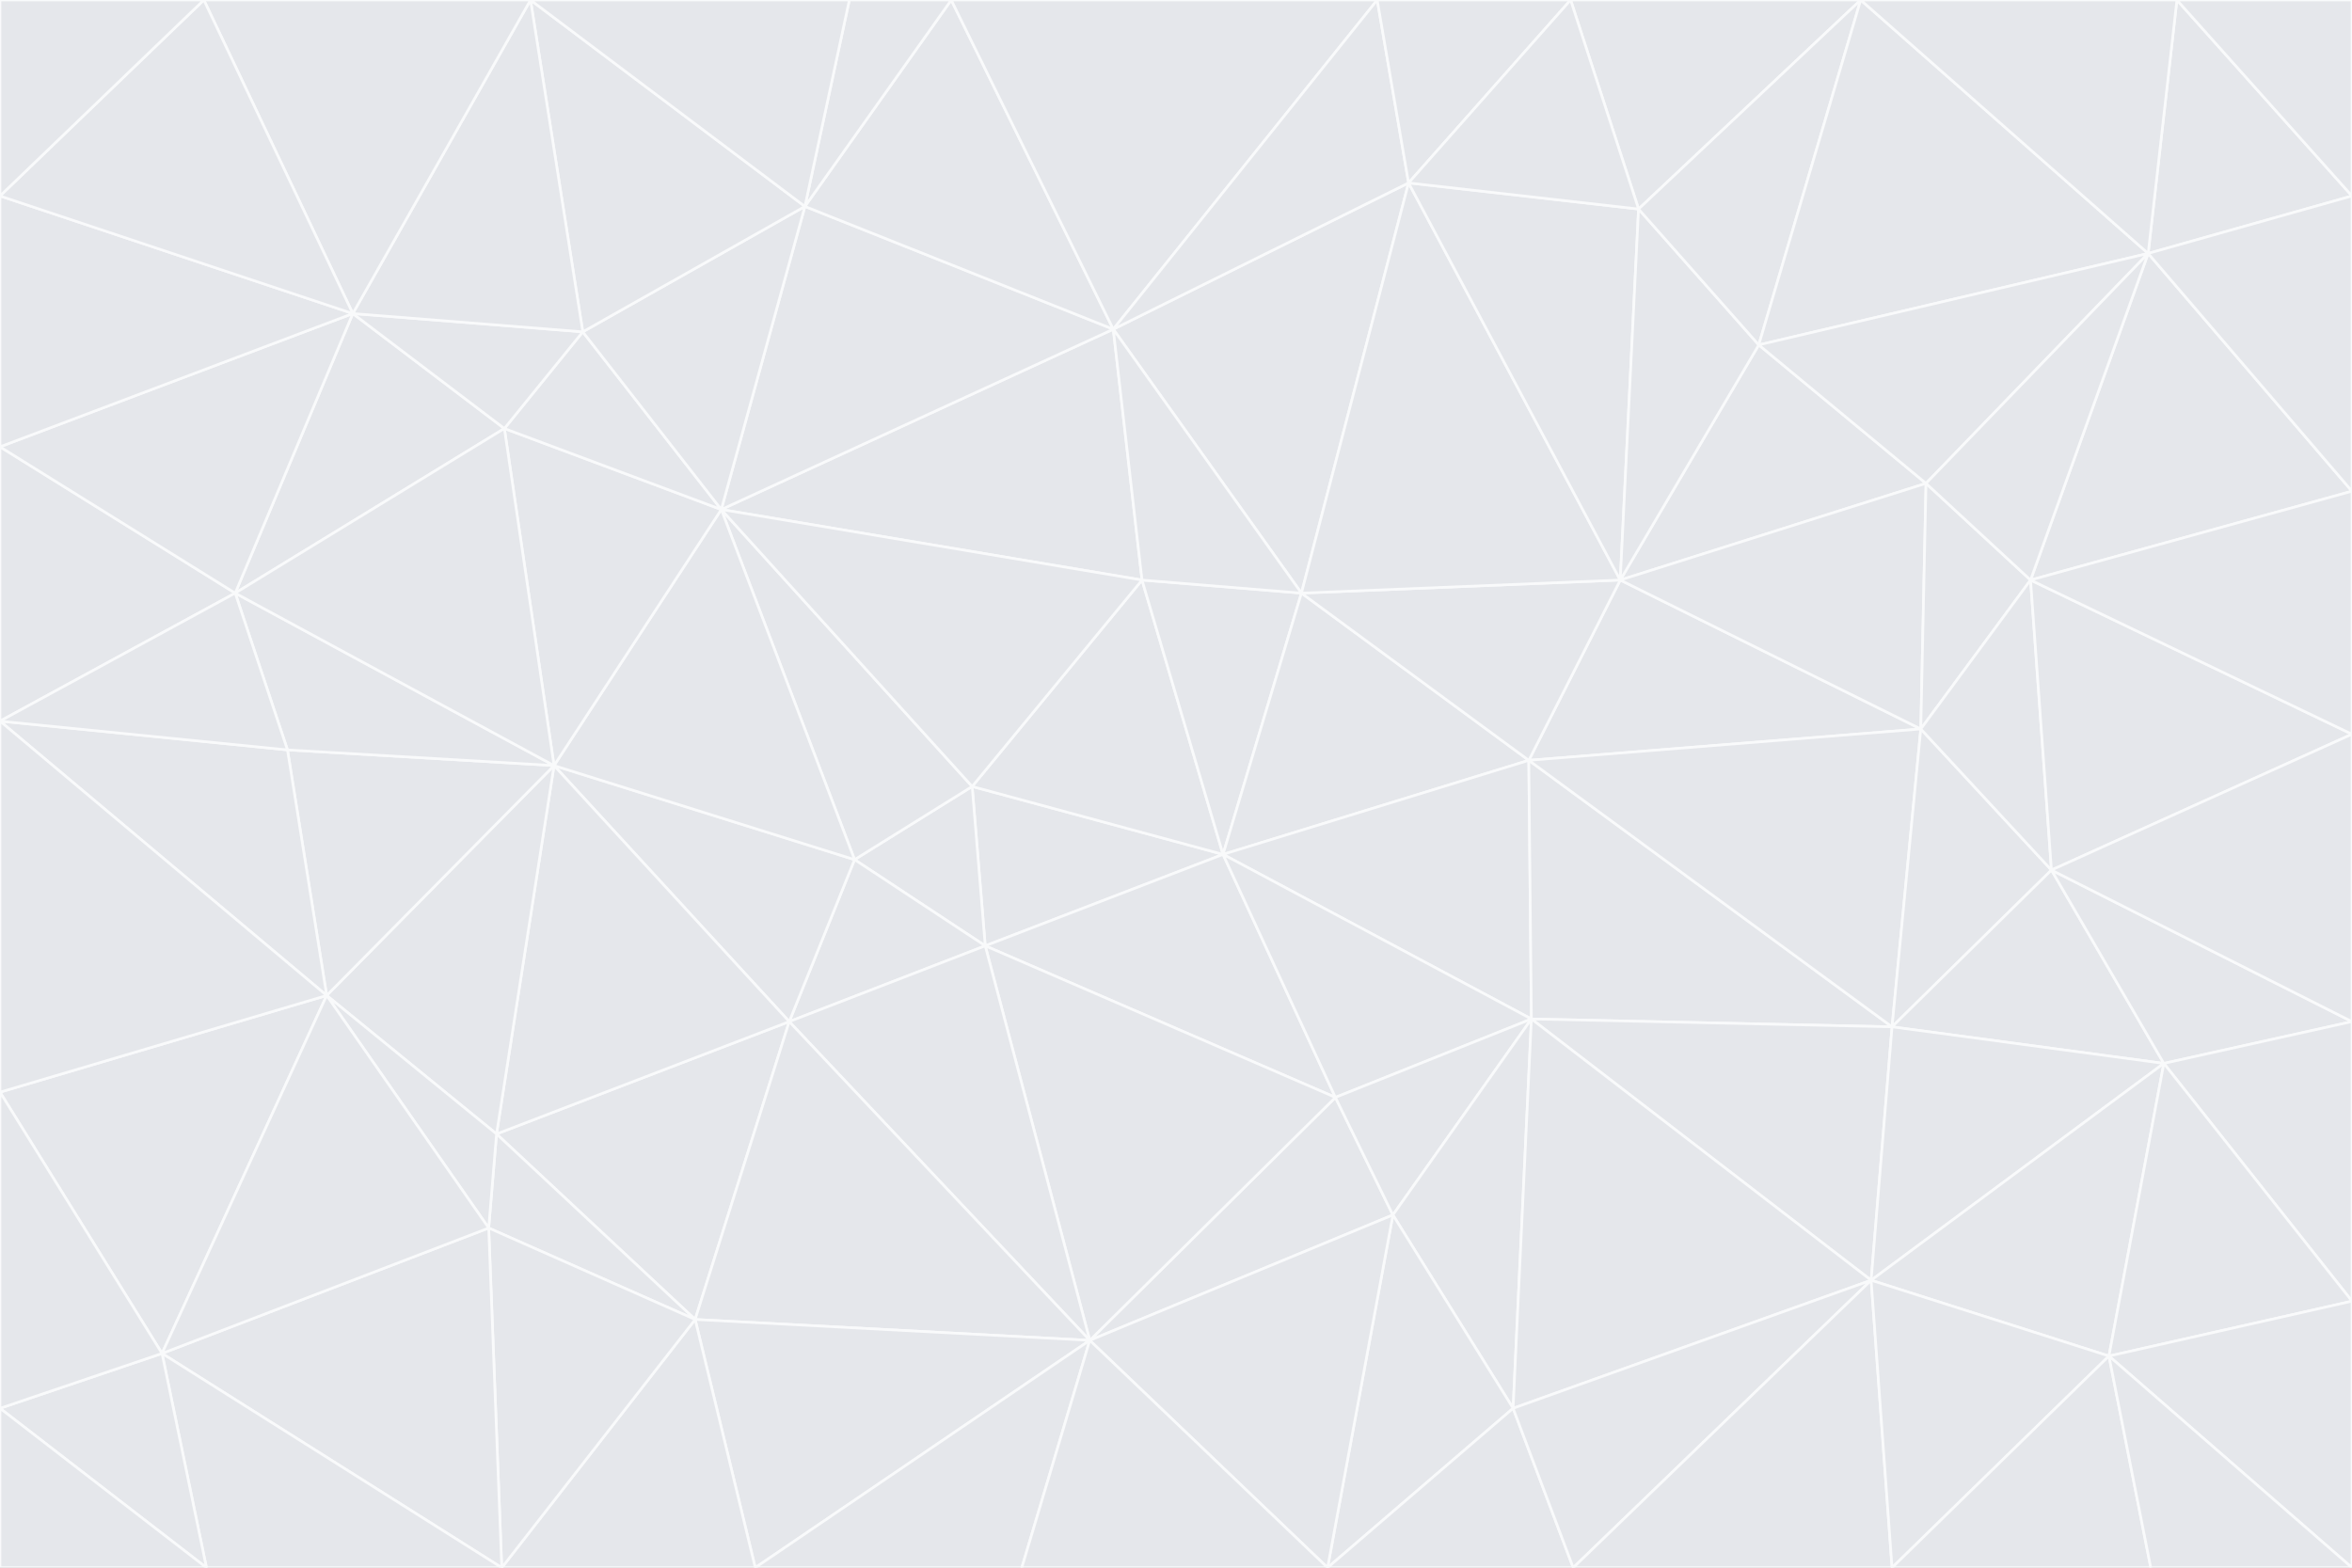 <svg id="visual" viewBox="0 0 900 600" width="900" height="600" xmlns="http://www.w3.org/2000/svg" xmlns:xlink="http://www.w3.org/1999/xlink" version="1.1"><rect x="0" y="0" width="900" height="600" fill="#333333" stroke="none"/><g stroke-width="1" stroke-linejoin="bevel"><path d="M468 327L372 301L377 362Z" fill="#e5e7eb" stroke="#f9fafb"></path><path d="M372 301L327 329L377 362Z" fill="#e5e7eb" stroke="#f9fafb"></path><path d="M468 327L437 222L372 301Z" fill="#e5e7eb" stroke="#f9fafb"></path><path d="M372 301L276 195L327 329Z" fill="#e5e7eb" stroke="#f9fafb"></path><path d="M468 327L498 227L437 222Z" fill="#e5e7eb" stroke="#f9fafb"></path><path d="M327 329L302 391L377 362Z" fill="#e5e7eb" stroke="#f9fafb"></path><path d="M377 362L511 420L468 327Z" fill="#e5e7eb" stroke="#f9fafb"></path><path d="M533 465L511 420L417 513Z" fill="#e5e7eb" stroke="#f9fafb"></path><path d="M468 327L585 291L498 227Z" fill="#e5e7eb" stroke="#f9fafb"></path><path d="M586 390L585 291L468 327Z" fill="#e5e7eb" stroke="#f9fafb"></path><path d="M417 513L511 420L377 362Z" fill="#e5e7eb" stroke="#f9fafb"></path><path d="M511 420L586 390L468 327Z" fill="#e5e7eb" stroke="#f9fafb"></path><path d="M533 465L586 390L511 420Z" fill="#e5e7eb" stroke="#f9fafb"></path><path d="M302 391L417 513L377 362Z" fill="#e5e7eb" stroke="#f9fafb"></path><path d="M426 126L276 195L437 222Z" fill="#e5e7eb" stroke="#f9fafb"></path><path d="M437 222L276 195L372 301Z" fill="#e5e7eb" stroke="#f9fafb"></path><path d="M327 329L212 293L302 391Z" fill="#e5e7eb" stroke="#f9fafb"></path><path d="M539 70L426 126L498 227Z" fill="#e5e7eb" stroke="#f9fafb"></path><path d="M498 227L426 126L437 222Z" fill="#e5e7eb" stroke="#f9fafb"></path><path d="M276 195L212 293L327 329Z" fill="#e5e7eb" stroke="#f9fafb"></path><path d="M735 279L620 222L585 291Z" fill="#e5e7eb" stroke="#f9fafb"></path><path d="M585 291L620 222L498 227Z" fill="#e5e7eb" stroke="#f9fafb"></path><path d="M190 434L266 505L302 391Z" fill="#e5e7eb" stroke="#f9fafb"></path><path d="M302 391L266 505L417 513Z" fill="#e5e7eb" stroke="#f9fafb"></path><path d="M212 293L190 434L302 391Z" fill="#e5e7eb" stroke="#f9fafb"></path><path d="M533 465L579 539L586 390Z" fill="#e5e7eb" stroke="#f9fafb"></path><path d="M586 390L724 393L585 291Z" fill="#e5e7eb" stroke="#f9fafb"></path><path d="M508 600L579 539L533 465Z" fill="#e5e7eb" stroke="#f9fafb"></path><path d="M508 600L533 465L417 513Z" fill="#e5e7eb" stroke="#f9fafb"></path><path d="M190 434L187 470L266 505Z" fill="#e5e7eb" stroke="#f9fafb"></path><path d="M426 126L308 79L276 195Z" fill="#e5e7eb" stroke="#f9fafb"></path><path d="M276 195L193 164L212 293Z" fill="#e5e7eb" stroke="#f9fafb"></path><path d="M289 600L417 513L266 505Z" fill="#e5e7eb" stroke="#f9fafb"></path><path d="M289 600L391 600L417 513Z" fill="#e5e7eb" stroke="#f9fafb"></path><path d="M223 127L193 164L276 195Z" fill="#e5e7eb" stroke="#f9fafb"></path><path d="M212 293L125 381L190 434Z" fill="#e5e7eb" stroke="#f9fafb"></path><path d="M190 434L125 381L187 470Z" fill="#e5e7eb" stroke="#f9fafb"></path><path d="M308 79L223 127L276 195Z" fill="#e5e7eb" stroke="#f9fafb"></path><path d="M620 222L539 70L498 227Z" fill="#e5e7eb" stroke="#f9fafb"></path><path d="M426 126L364 0L308 79Z" fill="#e5e7eb" stroke="#f9fafb"></path><path d="M391 600L508 600L417 513Z" fill="#e5e7eb" stroke="#f9fafb"></path><path d="M110 287L125 381L212 293Z" fill="#e5e7eb" stroke="#f9fafb"></path><path d="M192 600L289 600L266 505Z" fill="#e5e7eb" stroke="#f9fafb"></path><path d="M90 227L110 287L212 293Z" fill="#e5e7eb" stroke="#f9fafb"></path><path d="M716 490L724 393L586 390Z" fill="#e5e7eb" stroke="#f9fafb"></path><path d="M620 222L627 80L539 70Z" fill="#e5e7eb" stroke="#f9fafb"></path><path d="M724 393L735 279L585 291Z" fill="#e5e7eb" stroke="#f9fafb"></path><path d="M737 185L673 132L620 222Z" fill="#e5e7eb" stroke="#f9fafb"></path><path d="M673 132L627 80L620 222Z" fill="#e5e7eb" stroke="#f9fafb"></path><path d="M508 600L602 600L579 539Z" fill="#e5e7eb" stroke="#f9fafb"></path><path d="M579 539L716 490L586 390Z" fill="#e5e7eb" stroke="#f9fafb"></path><path d="M527 0L364 0L426 126Z" fill="#e5e7eb" stroke="#f9fafb"></path><path d="M308 79L203 0L223 127Z" fill="#e5e7eb" stroke="#f9fafb"></path><path d="M527 0L426 126L539 70Z" fill="#e5e7eb" stroke="#f9fafb"></path><path d="M364 0L325 0L308 79Z" fill="#e5e7eb" stroke="#f9fafb"></path><path d="M135 120L90 227L193 164Z" fill="#e5e7eb" stroke="#f9fafb"></path><path d="M602 600L716 490L579 539Z" fill="#e5e7eb" stroke="#f9fafb"></path><path d="M724 393L785 333L735 279Z" fill="#e5e7eb" stroke="#f9fafb"></path><path d="M135 120L193 164L223 127Z" fill="#e5e7eb" stroke="#f9fafb"></path><path d="M193 164L90 227L212 293Z" fill="#e5e7eb" stroke="#f9fafb"></path><path d="M0 418L62 518L125 381Z" fill="#e5e7eb" stroke="#f9fafb"></path><path d="M601 0L527 0L539 70Z" fill="#e5e7eb" stroke="#f9fafb"></path><path d="M203 0L135 120L223 127Z" fill="#e5e7eb" stroke="#f9fafb"></path><path d="M712 0L601 0L627 80Z" fill="#e5e7eb" stroke="#f9fafb"></path><path d="M735 279L737 185L620 222Z" fill="#e5e7eb" stroke="#f9fafb"></path><path d="M187 470L192 600L266 505Z" fill="#e5e7eb" stroke="#f9fafb"></path><path d="M62 518L192 600L187 470Z" fill="#e5e7eb" stroke="#f9fafb"></path><path d="M828 407L785 333L724 393Z" fill="#e5e7eb" stroke="#f9fafb"></path><path d="M735 279L777 222L737 185Z" fill="#e5e7eb" stroke="#f9fafb"></path><path d="M785 333L777 222L735 279Z" fill="#e5e7eb" stroke="#f9fafb"></path><path d="M712 0L627 80L673 132Z" fill="#e5e7eb" stroke="#f9fafb"></path><path d="M712 0L673 132L822 97Z" fill="#e5e7eb" stroke="#f9fafb"></path><path d="M627 80L601 0L539 70Z" fill="#e5e7eb" stroke="#f9fafb"></path><path d="M325 0L203 0L308 79Z" fill="#e5e7eb" stroke="#f9fafb"></path><path d="M0 276L125 381L110 287Z" fill="#e5e7eb" stroke="#f9fafb"></path><path d="M125 381L62 518L187 470Z" fill="#e5e7eb" stroke="#f9fafb"></path><path d="M602 600L724 600L716 490Z" fill="#e5e7eb" stroke="#f9fafb"></path><path d="M716 490L828 407L724 393Z" fill="#e5e7eb" stroke="#f9fafb"></path><path d="M807 519L828 407L716 490Z" fill="#e5e7eb" stroke="#f9fafb"></path><path d="M785 333L900 281L777 222Z" fill="#e5e7eb" stroke="#f9fafb"></path><path d="M0 171L0 276L90 227Z" fill="#e5e7eb" stroke="#f9fafb"></path><path d="M90 227L0 276L110 287Z" fill="#e5e7eb" stroke="#f9fafb"></path><path d="M0 171L90 227L135 120Z" fill="#e5e7eb" stroke="#f9fafb"></path><path d="M0 276L0 418L125 381Z" fill="#e5e7eb" stroke="#f9fafb"></path><path d="M62 518L79 600L192 600Z" fill="#e5e7eb" stroke="#f9fafb"></path><path d="M0 539L79 600L62 518Z" fill="#e5e7eb" stroke="#f9fafb"></path><path d="M724 600L807 519L716 490Z" fill="#e5e7eb" stroke="#f9fafb"></path><path d="M822 97L673 132L737 185Z" fill="#e5e7eb" stroke="#f9fafb"></path><path d="M0 75L0 171L135 120Z" fill="#e5e7eb" stroke="#f9fafb"></path><path d="M0 418L0 539L62 518Z" fill="#e5e7eb" stroke="#f9fafb"></path><path d="M900 188L822 97L777 222Z" fill="#e5e7eb" stroke="#f9fafb"></path><path d="M777 222L822 97L737 185Z" fill="#e5e7eb" stroke="#f9fafb"></path><path d="M203 0L78 0L135 120Z" fill="#e5e7eb" stroke="#f9fafb"></path><path d="M900 391L785 333L828 407Z" fill="#e5e7eb" stroke="#f9fafb"></path><path d="M900 391L900 281L785 333Z" fill="#e5e7eb" stroke="#f9fafb"></path><path d="M78 0L0 75L135 120Z" fill="#e5e7eb" stroke="#f9fafb"></path><path d="M900 498L900 391L828 407Z" fill="#e5e7eb" stroke="#f9fafb"></path><path d="M724 600L823 600L807 519Z" fill="#e5e7eb" stroke="#f9fafb"></path><path d="M807 519L900 498L828 407Z" fill="#e5e7eb" stroke="#f9fafb"></path><path d="M0 539L0 600L79 600Z" fill="#e5e7eb" stroke="#f9fafb"></path><path d="M900 281L900 188L777 222Z" fill="#e5e7eb" stroke="#f9fafb"></path><path d="M900 600L900 498L807 519Z" fill="#e5e7eb" stroke="#f9fafb"></path><path d="M78 0L0 0L0 75Z" fill="#e5e7eb" stroke="#f9fafb"></path><path d="M900 75L833 0L822 97Z" fill="#e5e7eb" stroke="#f9fafb"></path><path d="M822 97L833 0L712 0Z" fill="#e5e7eb" stroke="#f9fafb"></path><path d="M900 188L900 75L822 97Z" fill="#e5e7eb" stroke="#f9fafb"></path><path d="M823 600L900 600L807 519Z" fill="#e5e7eb" stroke="#f9fafb"></path><path d="M900 75L900 0L833 0Z" fill="#e5e7eb" stroke="#f9fafb"></path></g></svg>